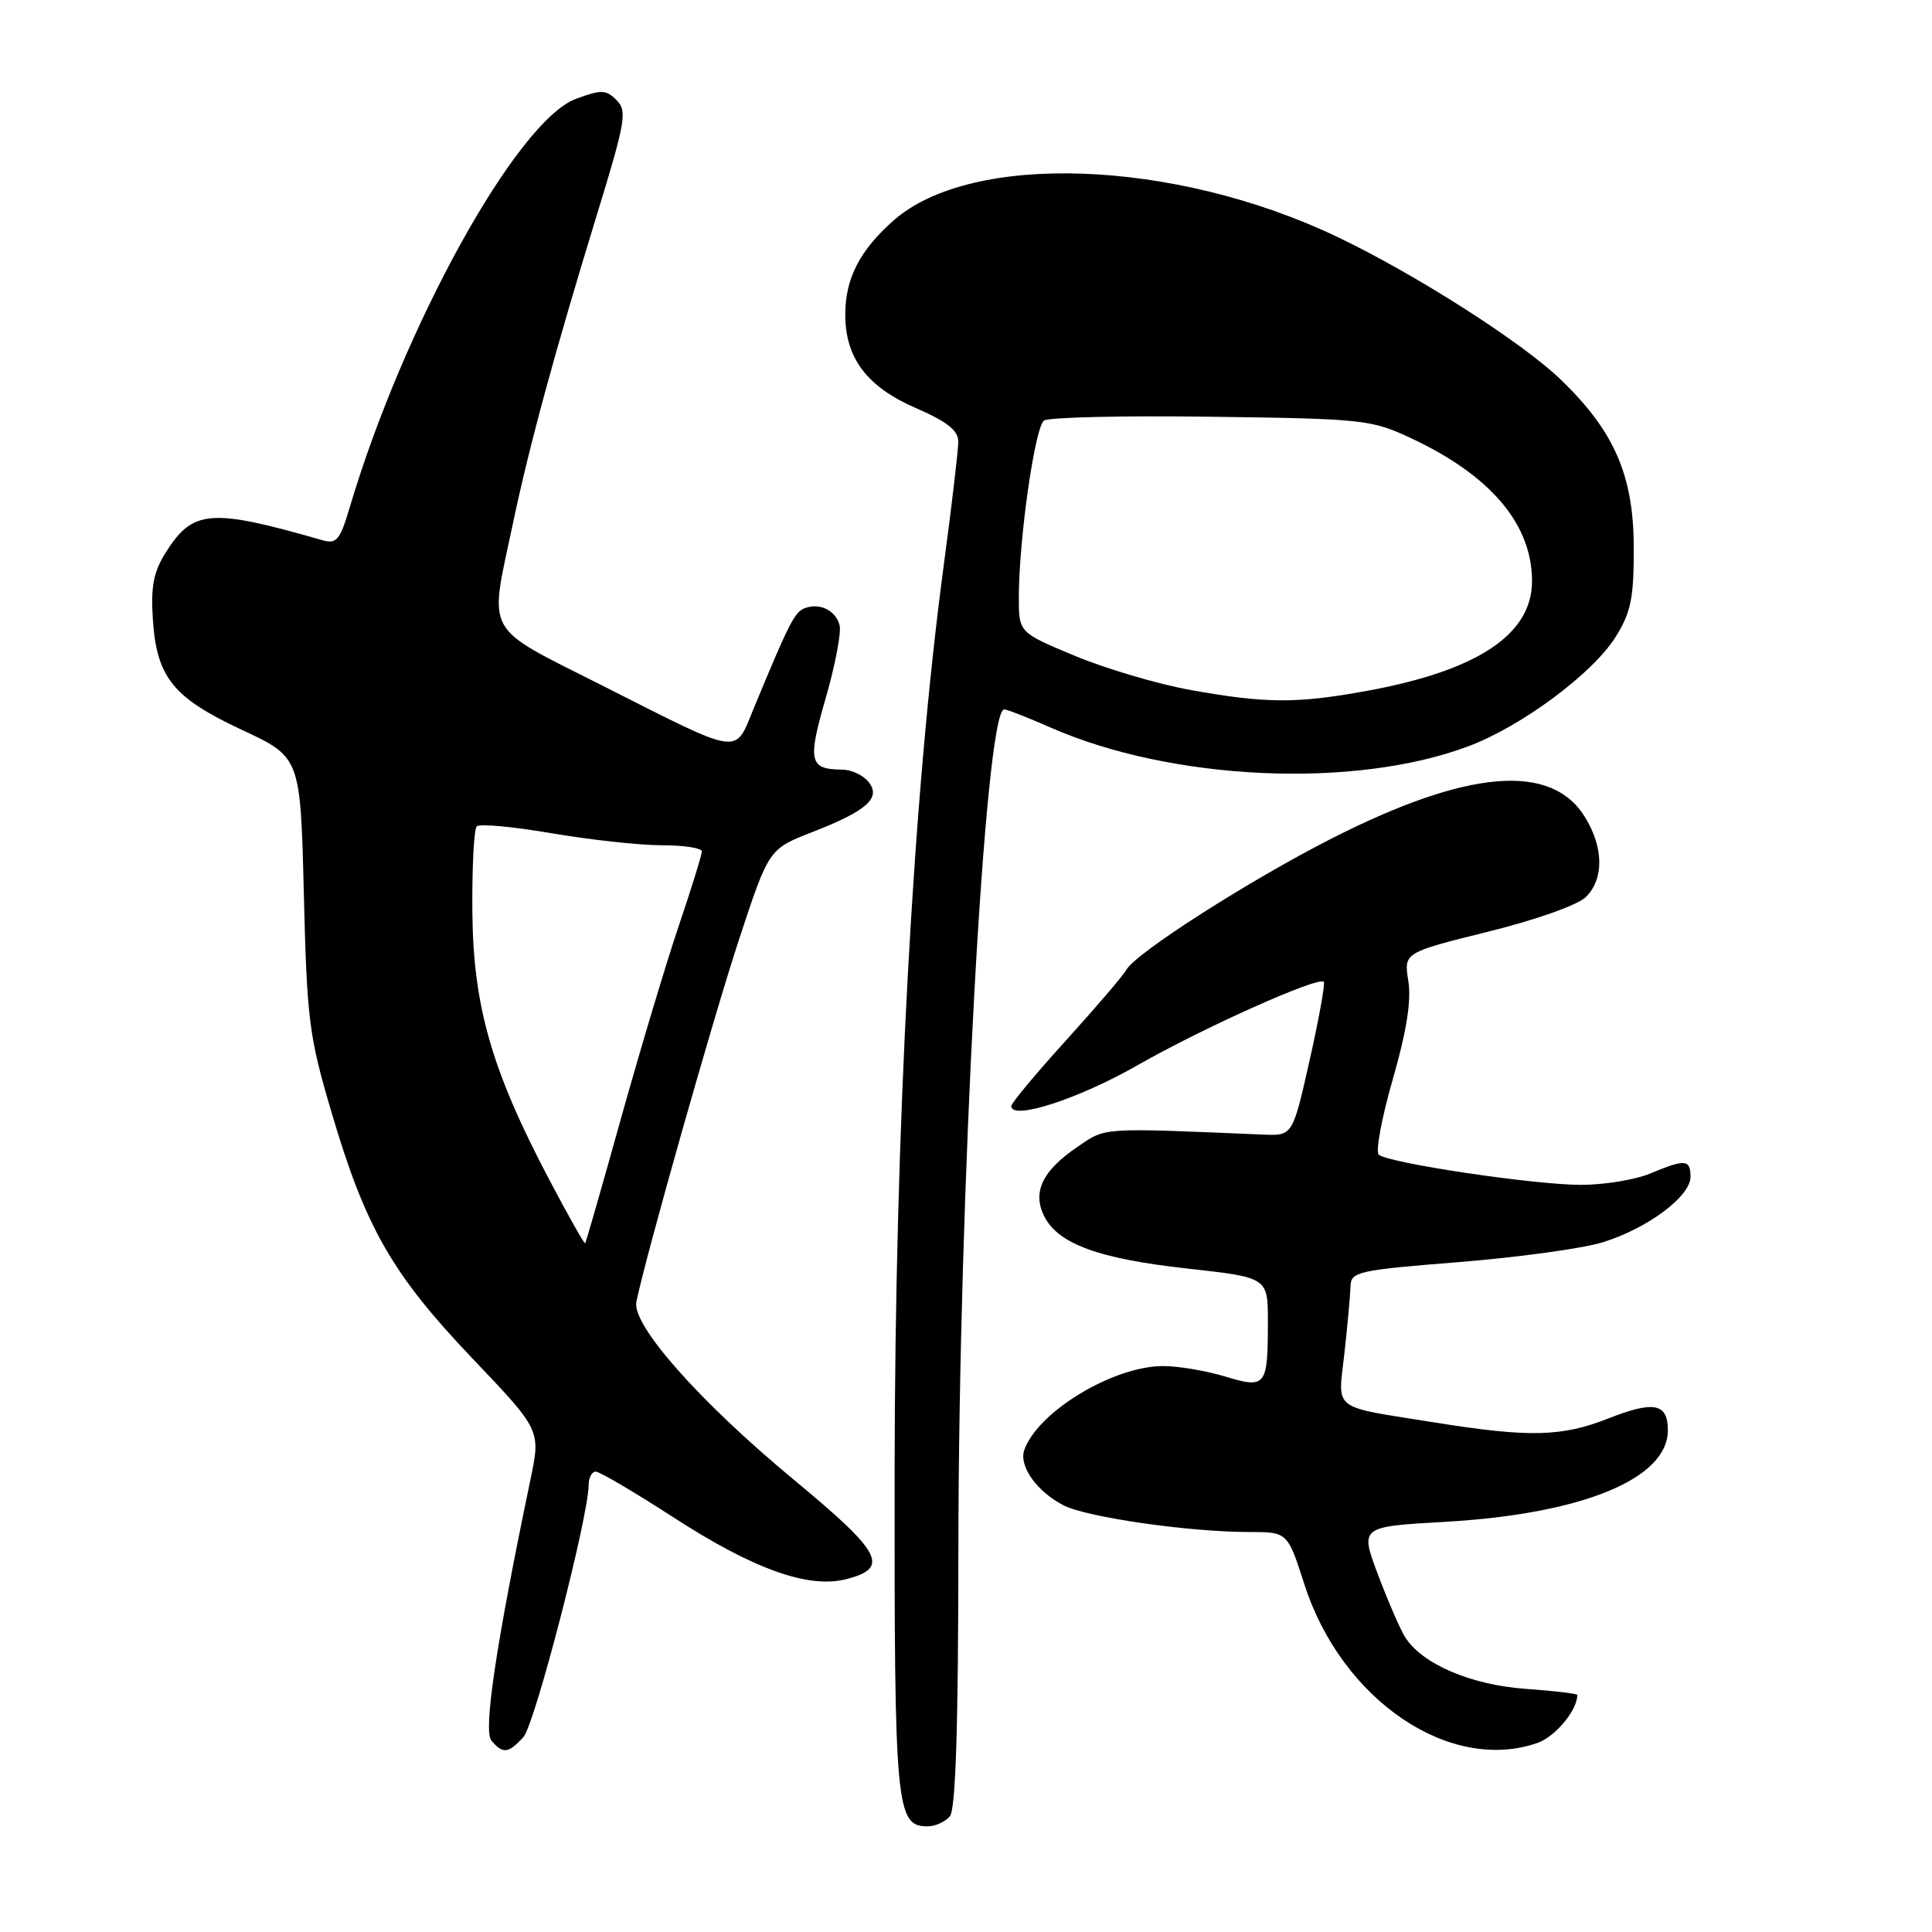 <?xml version="1.0" encoding="UTF-8" standalone="no"?>
<!DOCTYPE svg PUBLIC "-//W3C//DTD SVG 1.1//EN" "http://www.w3.org/Graphics/SVG/1.1/DTD/svg11.dtd" >
<svg xmlns="http://www.w3.org/2000/svg" xmlns:xlink="http://www.w3.org/1999/xlink" version="1.1" viewBox="0 0 256 256">
 <g >
 <path fill="currentColor"
d=" M 125.87 240.66 C 126.63 239.74 126.98 228.77 126.99 205.41 C 127.02 158.27 130.51 94.00 133.06 94.00 C 133.44 94.00 136.17 95.07 139.13 96.37 C 155.22 103.46 179.39 104.57 194.53 98.90 C 201.62 96.25 211.08 89.22 214.10 84.36 C 216.12 81.11 216.50 79.23 216.48 72.50 C 216.46 63.02 213.90 57.13 206.83 50.32 C 201.68 45.34 187.44 36.26 177.05 31.32 C 155.52 21.09 128.77 20.12 118.43 29.19 C 113.93 33.15 112.00 36.90 112.00 41.70 C 112.01 47.46 114.89 51.27 121.36 54.07 C 125.48 55.86 126.97 57.03 126.98 58.50 C 126.98 59.60 126.11 67.03 125.04 75.00 C 120.98 105.25 118.59 149.43 118.54 195.00 C 118.50 239.65 118.72 242.00 122.91 242.00 C 123.93 242.00 125.25 241.40 125.87 240.66 Z  M 69.36 230.16 C 70.87 228.49 77.99 200.96 78.00 196.75 C 78.00 195.79 78.42 195.00 78.94 195.00 C 79.46 195.00 84.07 197.72 89.19 201.03 C 99.84 207.94 107.14 210.54 112.17 209.24 C 117.93 207.74 116.87 205.74 105.16 196.05 C 92.66 185.69 83.70 175.56 84.32 172.50 C 85.55 166.49 94.52 134.83 97.92 124.50 C 101.87 112.50 101.87 112.50 107.65 110.25 C 114.94 107.41 116.83 105.70 115.04 103.55 C 114.33 102.70 112.80 101.99 111.63 101.98 C 107.22 101.95 106.98 100.91 109.41 92.51 C 110.67 88.14 111.50 83.79 111.25 82.85 C 110.73 80.87 108.61 79.83 106.63 80.59 C 105.29 81.10 104.57 82.52 99.91 93.77 C 97.29 100.12 98.53 100.30 79.75 90.81 C 63.94 82.82 64.79 84.36 67.94 69.48 C 70.15 58.98 73.46 46.82 79.18 28.17 C 82.90 16.03 83.12 14.69 81.69 13.26 C 80.30 11.87 79.68 11.85 76.31 13.10 C 68.52 16.01 53.49 43.16 46.34 67.23 C 45.04 71.60 44.60 72.12 42.68 71.57 C 27.89 67.32 25.53 67.51 21.95 73.23 C 20.35 75.76 19.97 77.74 20.25 82.00 C 20.75 89.76 22.90 92.43 32.05 96.71 C 39.81 100.33 39.81 100.33 40.26 118.42 C 40.67 135.20 40.94 137.29 43.96 147.50 C 48.46 162.72 51.98 168.85 62.58 179.98 C 71.65 189.50 71.65 189.50 70.30 196.00 C 65.73 217.89 64.02 229.32 65.11 230.63 C 66.61 232.44 67.37 232.36 69.36 230.16 Z  M 203.71 230.95 C 206.09 230.12 209.00 226.62 209.00 224.59 C 209.00 224.41 205.91 224.05 202.14 223.78 C 194.88 223.26 188.40 220.47 186.18 216.92 C 185.52 215.87 183.91 212.14 182.59 208.65 C 180.20 202.29 180.20 202.29 191.49 201.65 C 209.66 200.61 221.00 195.95 221.00 189.52 C 221.00 185.94 219.16 185.57 213.12 187.95 C 206.92 190.40 202.62 190.49 190.00 188.47 C 176.23 186.26 177.28 187.07 178.15 179.25 C 178.56 175.54 178.92 171.57 178.95 170.44 C 179.00 168.51 179.92 168.30 193.25 167.24 C 201.09 166.61 209.66 165.44 212.30 164.63 C 218.24 162.82 224.00 158.54 224.00 155.95 C 224.00 153.61 223.32 153.55 218.65 155.50 C 216.68 156.32 212.55 157.00 209.49 157.00 C 203.29 157.00 183.96 154.11 182.69 153.00 C 182.25 152.60 183.08 148.11 184.55 143.02 C 186.38 136.64 187.03 132.58 186.61 129.99 C 186.01 126.23 186.01 126.23 197.16 123.46 C 203.57 121.87 209.09 119.91 210.15 118.85 C 212.54 116.46 212.50 112.33 210.04 108.30 C 205.60 101.02 194.50 101.94 176.50 111.08 C 165.62 116.61 150.51 126.26 149.26 128.49 C 148.83 129.26 145.22 133.48 141.24 137.87 C 137.26 142.26 134.00 146.17 134.00 146.56 C 134.00 148.50 142.87 145.64 150.69 141.17 C 159.43 136.18 174.70 129.34 175.41 130.10 C 175.61 130.32 174.77 135.00 173.53 140.50 C 171.28 150.50 171.28 150.50 167.39 150.34 C 145.65 149.42 146.59 149.36 142.75 151.98 C 138.13 155.13 136.78 157.92 138.34 161.11 C 140.15 164.80 145.51 166.78 157.25 168.08 C 168.00 169.27 168.00 169.27 168.00 175.06 C 168.00 183.74 167.77 184.04 162.28 182.38 C 159.75 181.62 156.07 181.00 154.09 181.01 C 147.48 181.03 137.50 187.07 135.72 192.14 C 134.98 194.25 137.37 197.63 140.92 199.46 C 143.99 201.05 157.56 203.00 165.53 203.00 C 170.61 203.00 170.61 203.00 172.85 209.97 C 177.77 225.25 192.11 235.00 203.71 230.95 Z  M 157.67 91.41 C 153.36 90.63 146.50 88.60 142.42 86.90 C 135.00 83.81 135.00 83.81 135.00 79.16 C 135.01 71.41 137.13 56.55 138.35 55.72 C 138.98 55.29 148.95 55.06 160.50 55.22 C 180.73 55.49 181.70 55.59 187.05 58.10 C 197.55 63.03 203.00 69.48 203.00 77.00 C 203.00 84.09 195.76 88.88 181.00 91.57 C 171.77 93.24 167.69 93.22 157.67 91.41 Z  M 72.74 156.24 C 65.13 141.78 62.70 133.31 62.59 120.83 C 62.54 114.97 62.80 109.87 63.17 109.50 C 63.54 109.12 68.01 109.54 73.10 110.41 C 78.19 111.28 84.75 112.00 87.68 112.00 C 90.60 112.00 93.00 112.37 93.00 112.81 C 93.00 113.26 91.64 117.65 89.98 122.56 C 88.31 127.48 84.88 138.93 82.34 148.00 C 79.81 157.07 77.65 164.61 77.54 164.74 C 77.43 164.88 75.28 161.05 72.74 156.24 Z "/>
</g>
</svg>